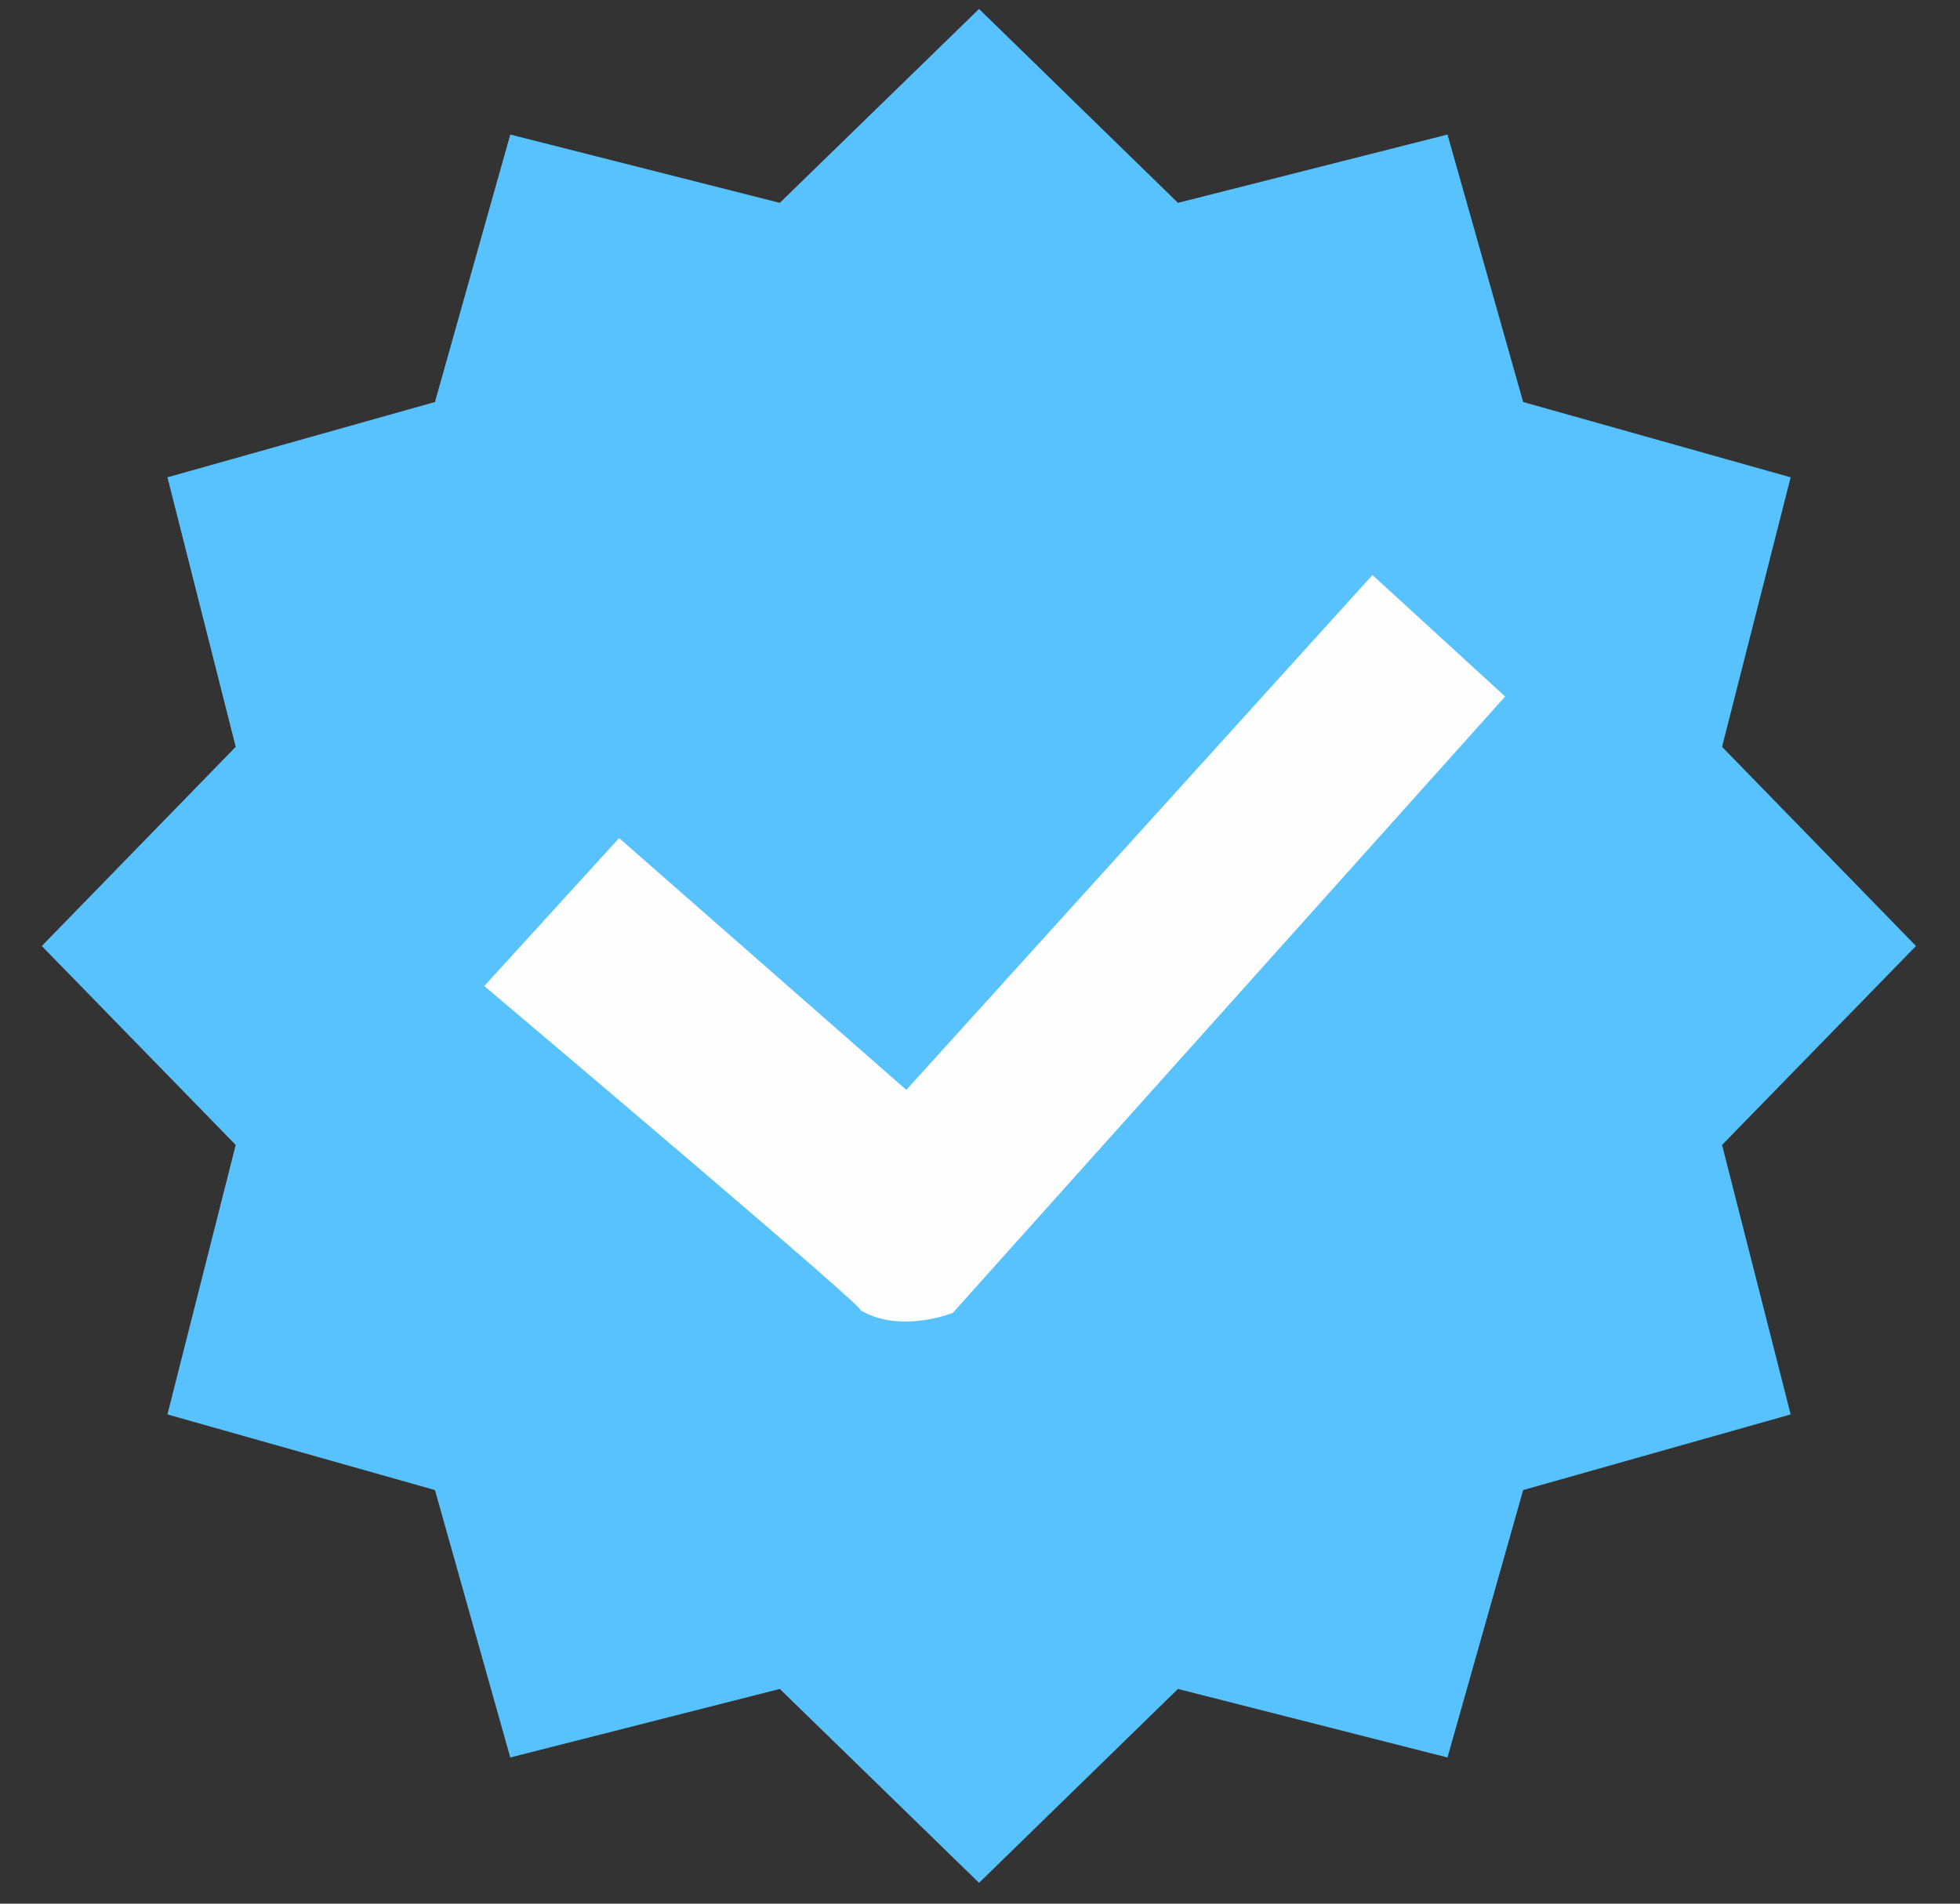 <svg width="35" height="34" viewBox="0 0 35 34" fill="none" xmlns="http://www.w3.org/2000/svg">
<rect x="0" y="0" width="35" height="34" fill="#333333" stroke="none"/>
<g clip-path="url(#clip0_3855_6306)">
<path fill-rule="evenodd" clip-rule="evenodd" d="M17.483 0.16L21.035 3.623L25.848 2.403L27.199 7.18L31.976 8.525L30.751 13.339L34.214 16.896L30.751 20.449L31.976 25.262L27.199 26.613L25.848 31.389L21.035 30.165L17.483 33.628L13.925 30.165L9.112 31.389L7.767 26.613L2.99 25.262L4.209 20.449L0.746 16.896L4.209 13.339L2.99 8.525L7.767 7.18L9.112 2.403L13.925 3.623L17.483 0.16Z" fill="#58C2FE"/>
<path fill-rule="evenodd" clip-rule="evenodd" d="M8.648 17.611L11.055 14.968L16.184 19.466L24.508 10.27L26.877 12.44L17.014 23.449C17.014 23.449 16.026 23.843 15.317 23.37C16.026 23.843 8.648 17.611 8.648 17.611Z" fill="#FEFEFE"/>
</g>
<defs>
<clipPath id="clip0_3855_6306">
<rect width="33.468" height="33.468" fill="white" transform="translate(0.746 0.16)"/>
</clipPath>
</defs>
</svg>

